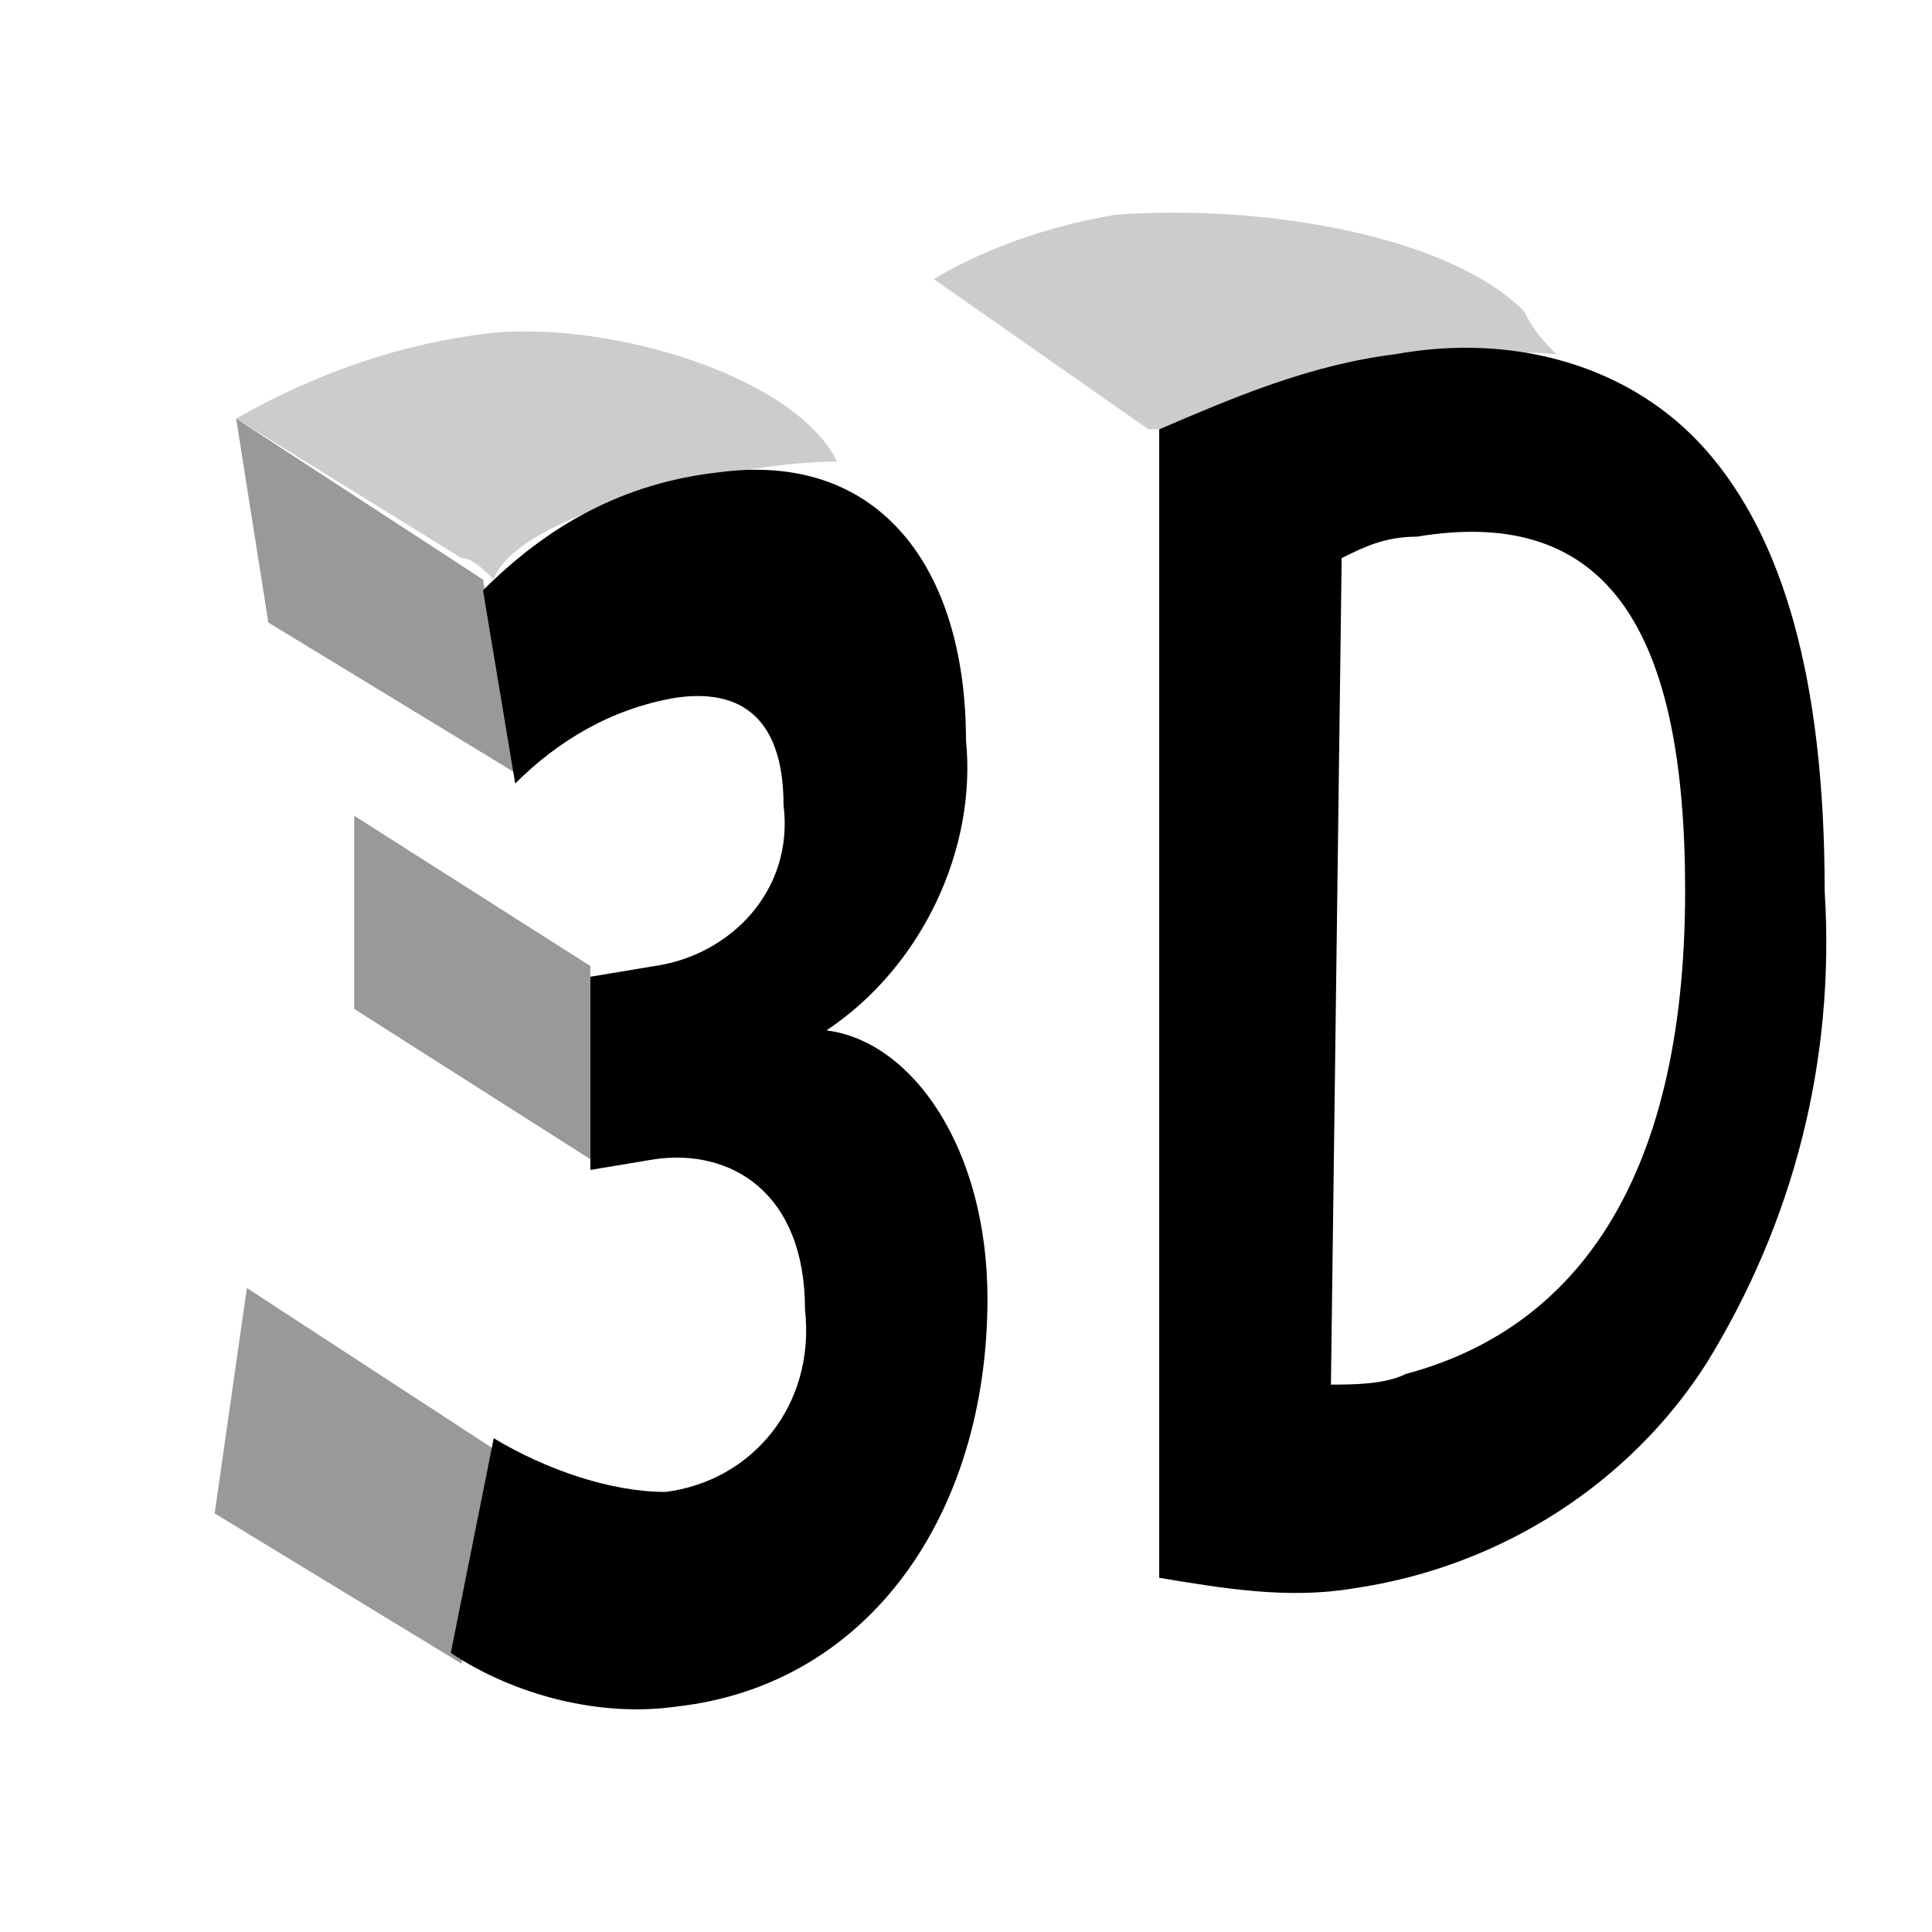 <?xml version="1.0" encoding="utf-8"?>
<!-- Generator: Adobe Illustrator 20.1.0, SVG Export Plug-In . SVG Version: 6.00 Build 0)  -->
<svg version="1.1" id="SP_3D_Lg_N" xmlns="http://www.w3.org/2000/svg" xmlns:xlink="http://www.w3.org/1999/xlink" x="0px" y="0px"
	 viewBox="0 0 18 18" style="enable-background:new 0 0 18 18;" xml:space="preserve">
<style type="text/css">
	.st0{opacity:0.4;enable-background:new    ;}
	.st1{opacity:0.2;enable-background:new    ;}
</style>
<title>SP_3D_Lg_N</title>
<g id="content">
	<g id="SP_3D_Lg_N-2">
		<g>
			<path id="Inner_20Bevel" class="st0" d="M2.2,3.9l2.3,1.5l0.3,1.8L2.5,5.8L2.2,3.9z"/>
			<path id="Inner_20Bevel2" class="st0" d="M2.3,12l2.3,1.5l-0.3,2L2,14.1L2.3,12z"/>
			<path id="Inner_20Bevel3" class="st0" d="M3.3,7.6L5.5,9l0,1.8L3.3,9.4L3.3,7.6z"/>
			<path d="M10.8,4c0.7-0.3,1.4-0.6,2.2-0.7c1.1-0.2,2.2,0.1,2.9,0.9C16.6,5,17,6.3,17,8.3c0.1,1.6-0.3,3.1-1.1,4.4
				c-0.7,1.1-1.9,1.9-3.3,2.1c-0.6,0.1-1.2,0-1.8-0.1V4z M12.4,12.9c0.2,0,0.5,0,0.7-0.1c1.5-0.4,2.6-1.7,2.6-4.5
				c0-2.4-0.7-3.6-2.5-3.3c-0.3,0-0.5,0.1-0.7,0.2L12.4,12.9z"/>
			<path d="M4.6,13.4c0.5,0.3,1.1,0.5,1.6,0.5c0.8-0.1,1.4-0.8,1.3-1.7c0-1.1-0.7-1.5-1.4-1.4l-0.6,0.1l0-1.8L6.1,9
				c0.7-0.1,1.3-0.7,1.2-1.5c0-0.7-0.3-1.1-1-1C5.7,6.6,5.2,6.9,4.8,7.3L4.5,5.5c0.6-0.6,1.3-1,2.2-1.1C8.2,4.2,9,5.3,9,6.9
				C9.1,7.9,8.6,9,7.7,9.6v0c0.8,0.1,1.5,1.1,1.5,2.5c0,2-1.1,3.6-2.9,3.8c-0.7,0.1-1.5-0.1-2.1-0.5L4.6,13.4z"/>
			<path class="st1" d="M10.9,4c1.1-0.5,2.4-0.8,3.6-0.7c-0.1-0.1-0.2-0.2-0.3-0.4c-0.7-0.7-2.4-1-3.8-0.9C9.8,2.1,9.2,2.3,8.7,2.6
				L10.7,4L10.9,4z"/>
			<path class="st1" d="M4.3,5.2c0.1,0,0.2,0.1,0.3,0.2c0.2-0.6,2.2-1.1,3.2-1.1C7.4,3.5,5.7,3,4.6,3.1C3.7,3.2,2.9,3.5,2.2,3.9
				L4.3,5.2z"/>
		</g>
	</g>
</g>
</svg>
